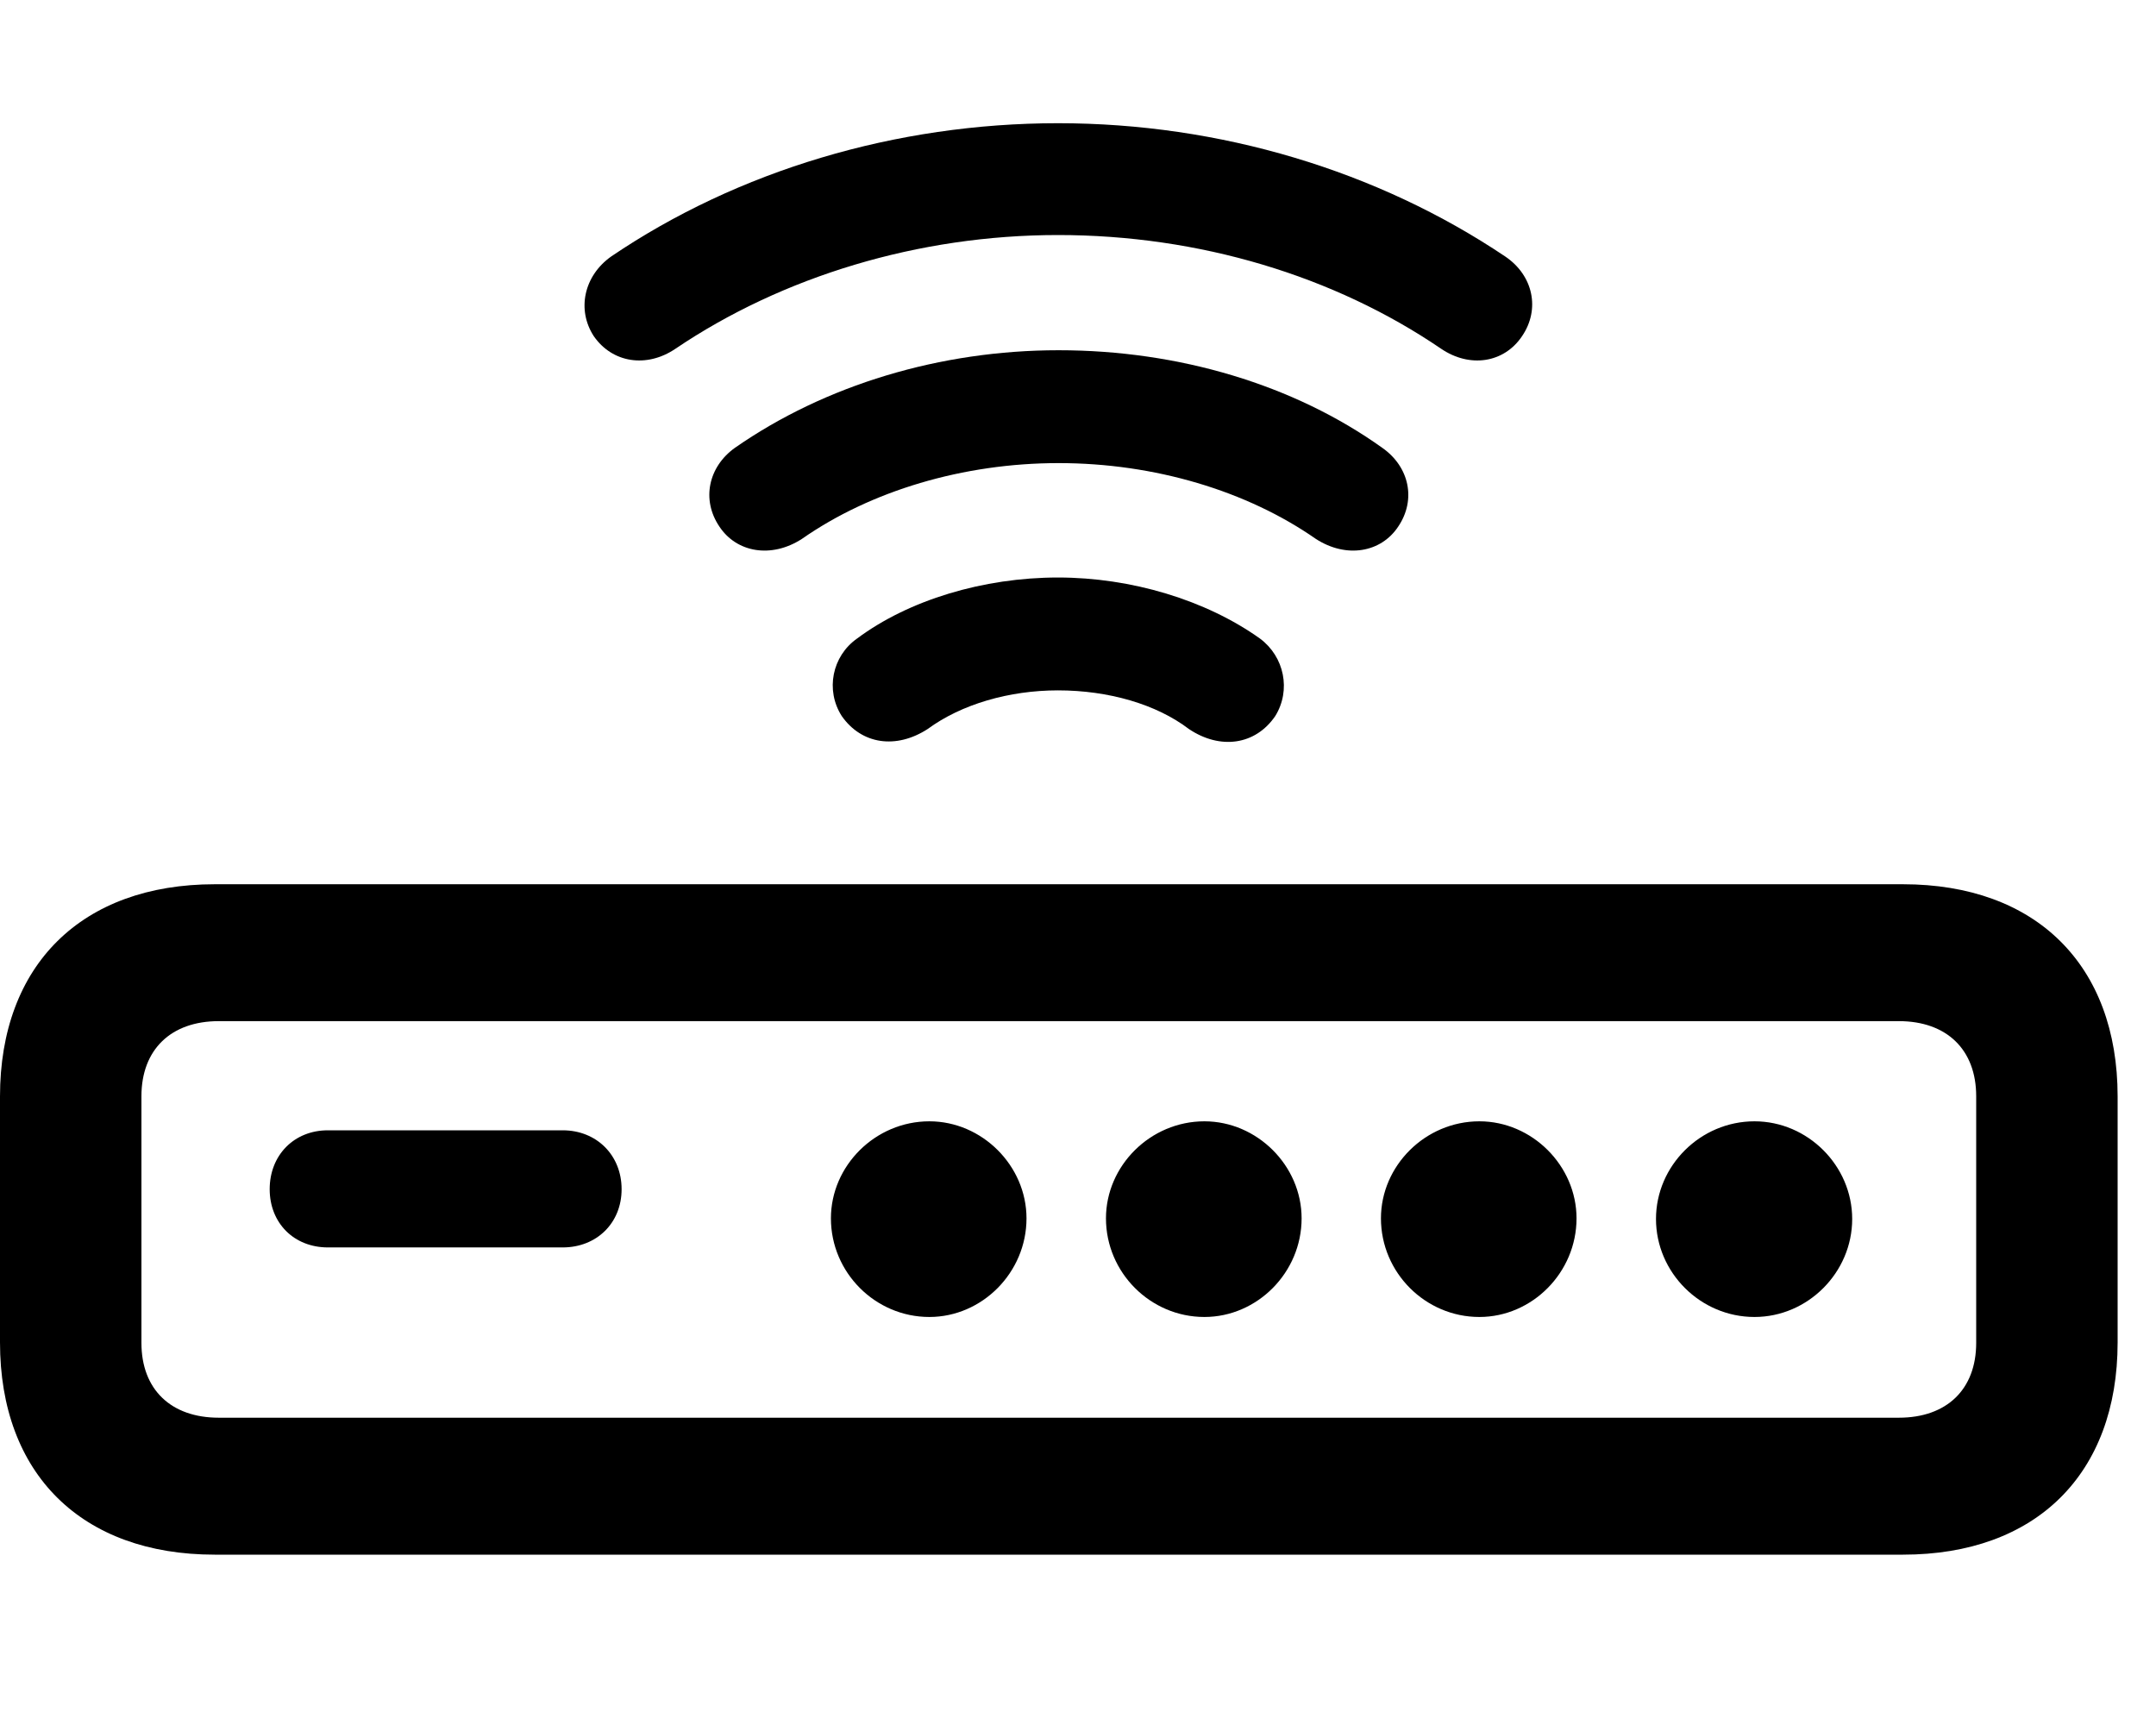 <svg width="35" height="28" viewBox="0 0 35 28" fill="none" xmlns="http://www.w3.org/2000/svg">
<path d="M3.486 25.235H30.893C33.049 25.235 34.377 23.928 34.377 21.789V17.798C34.377 15.662 33.049 14.353 30.893 14.353H3.486C1.328 14.353 0 15.662 0 17.798V21.789C0 23.928 1.328 25.235 3.486 25.235ZM3.551 23.012C2.775 23.012 2.296 22.553 2.296 21.798V17.794C2.296 17.037 2.775 16.575 3.551 16.575H30.826C31.602 16.575 32.081 17.037 32.081 17.794V21.798C32.081 22.553 31.602 23.012 30.826 23.012H3.551ZM5.323 20.248H9.135C9.685 20.248 10.091 19.853 10.091 19.303C10.091 18.751 9.685 18.347 9.135 18.347H5.323C4.773 18.347 4.378 18.751 4.378 19.303C4.378 19.853 4.773 20.248 5.323 20.248ZM15.087 21.377C15.943 21.377 16.664 20.656 16.664 19.776C16.664 18.922 15.943 18.201 15.087 18.201C14.209 18.201 13.489 18.922 13.489 19.776C13.489 20.656 14.209 21.377 15.087 21.377ZM19.552 21.377C20.409 21.377 21.13 20.656 21.13 19.776C21.13 18.922 20.409 18.201 19.552 18.201C18.675 18.201 17.954 18.922 17.954 19.776C17.954 20.656 18.675 21.377 19.552 21.377ZM24.016 21.377C24.872 21.377 25.593 20.656 25.593 19.776C25.593 18.922 24.872 18.201 24.016 18.201C23.138 18.201 22.418 18.922 22.418 19.776C22.418 20.656 23.138 21.377 24.016 21.377ZM28.482 21.377C29.347 21.377 30.068 20.656 30.068 19.786C30.068 18.922 29.347 18.201 28.482 18.201C27.604 18.201 26.883 18.922 26.883 19.786C26.883 20.656 27.604 21.377 28.482 21.377Z" fill="black"/>
<path d="M17.175 9.374C15.965 9.374 14.752 9.739 13.913 10.365C13.508 10.65 13.396 11.203 13.665 11.623C13.988 12.085 14.549 12.164 15.06 11.833C15.607 11.431 16.383 11.206 17.175 11.206C17.996 11.206 18.772 11.431 19.3 11.833C19.808 12.174 20.38 12.095 20.702 11.623C20.962 11.203 20.85 10.659 20.454 10.365C19.576 9.739 18.364 9.374 17.175 9.374Z" fill="black"/>
<path d="M17.185 5.685C15.267 5.685 13.396 6.248 11.929 7.27C11.501 7.577 11.384 8.109 11.677 8.545C11.957 8.971 12.523 9.067 13.017 8.748C14.134 7.968 15.636 7.517 17.185 7.517C18.743 7.517 20.243 7.968 21.362 8.748C21.856 9.067 22.42 8.971 22.7 8.545C22.993 8.109 22.878 7.577 22.441 7.27C21.012 6.248 19.141 5.685 17.185 5.685Z" fill="black"/>
<path d="M17.175 2C14.542 2 11.975 2.772 9.922 4.163C9.476 4.479 9.362 5.03 9.639 5.456C9.942 5.894 10.5 5.976 10.965 5.661C12.701 4.488 14.91 3.815 17.175 3.815C19.466 3.815 21.659 4.478 23.395 5.661C23.859 5.976 24.416 5.894 24.709 5.456C25.006 5.02 24.891 4.47 24.435 4.163C22.363 2.772 19.808 2 17.175 2Z" fill="black"/>
</svg>
